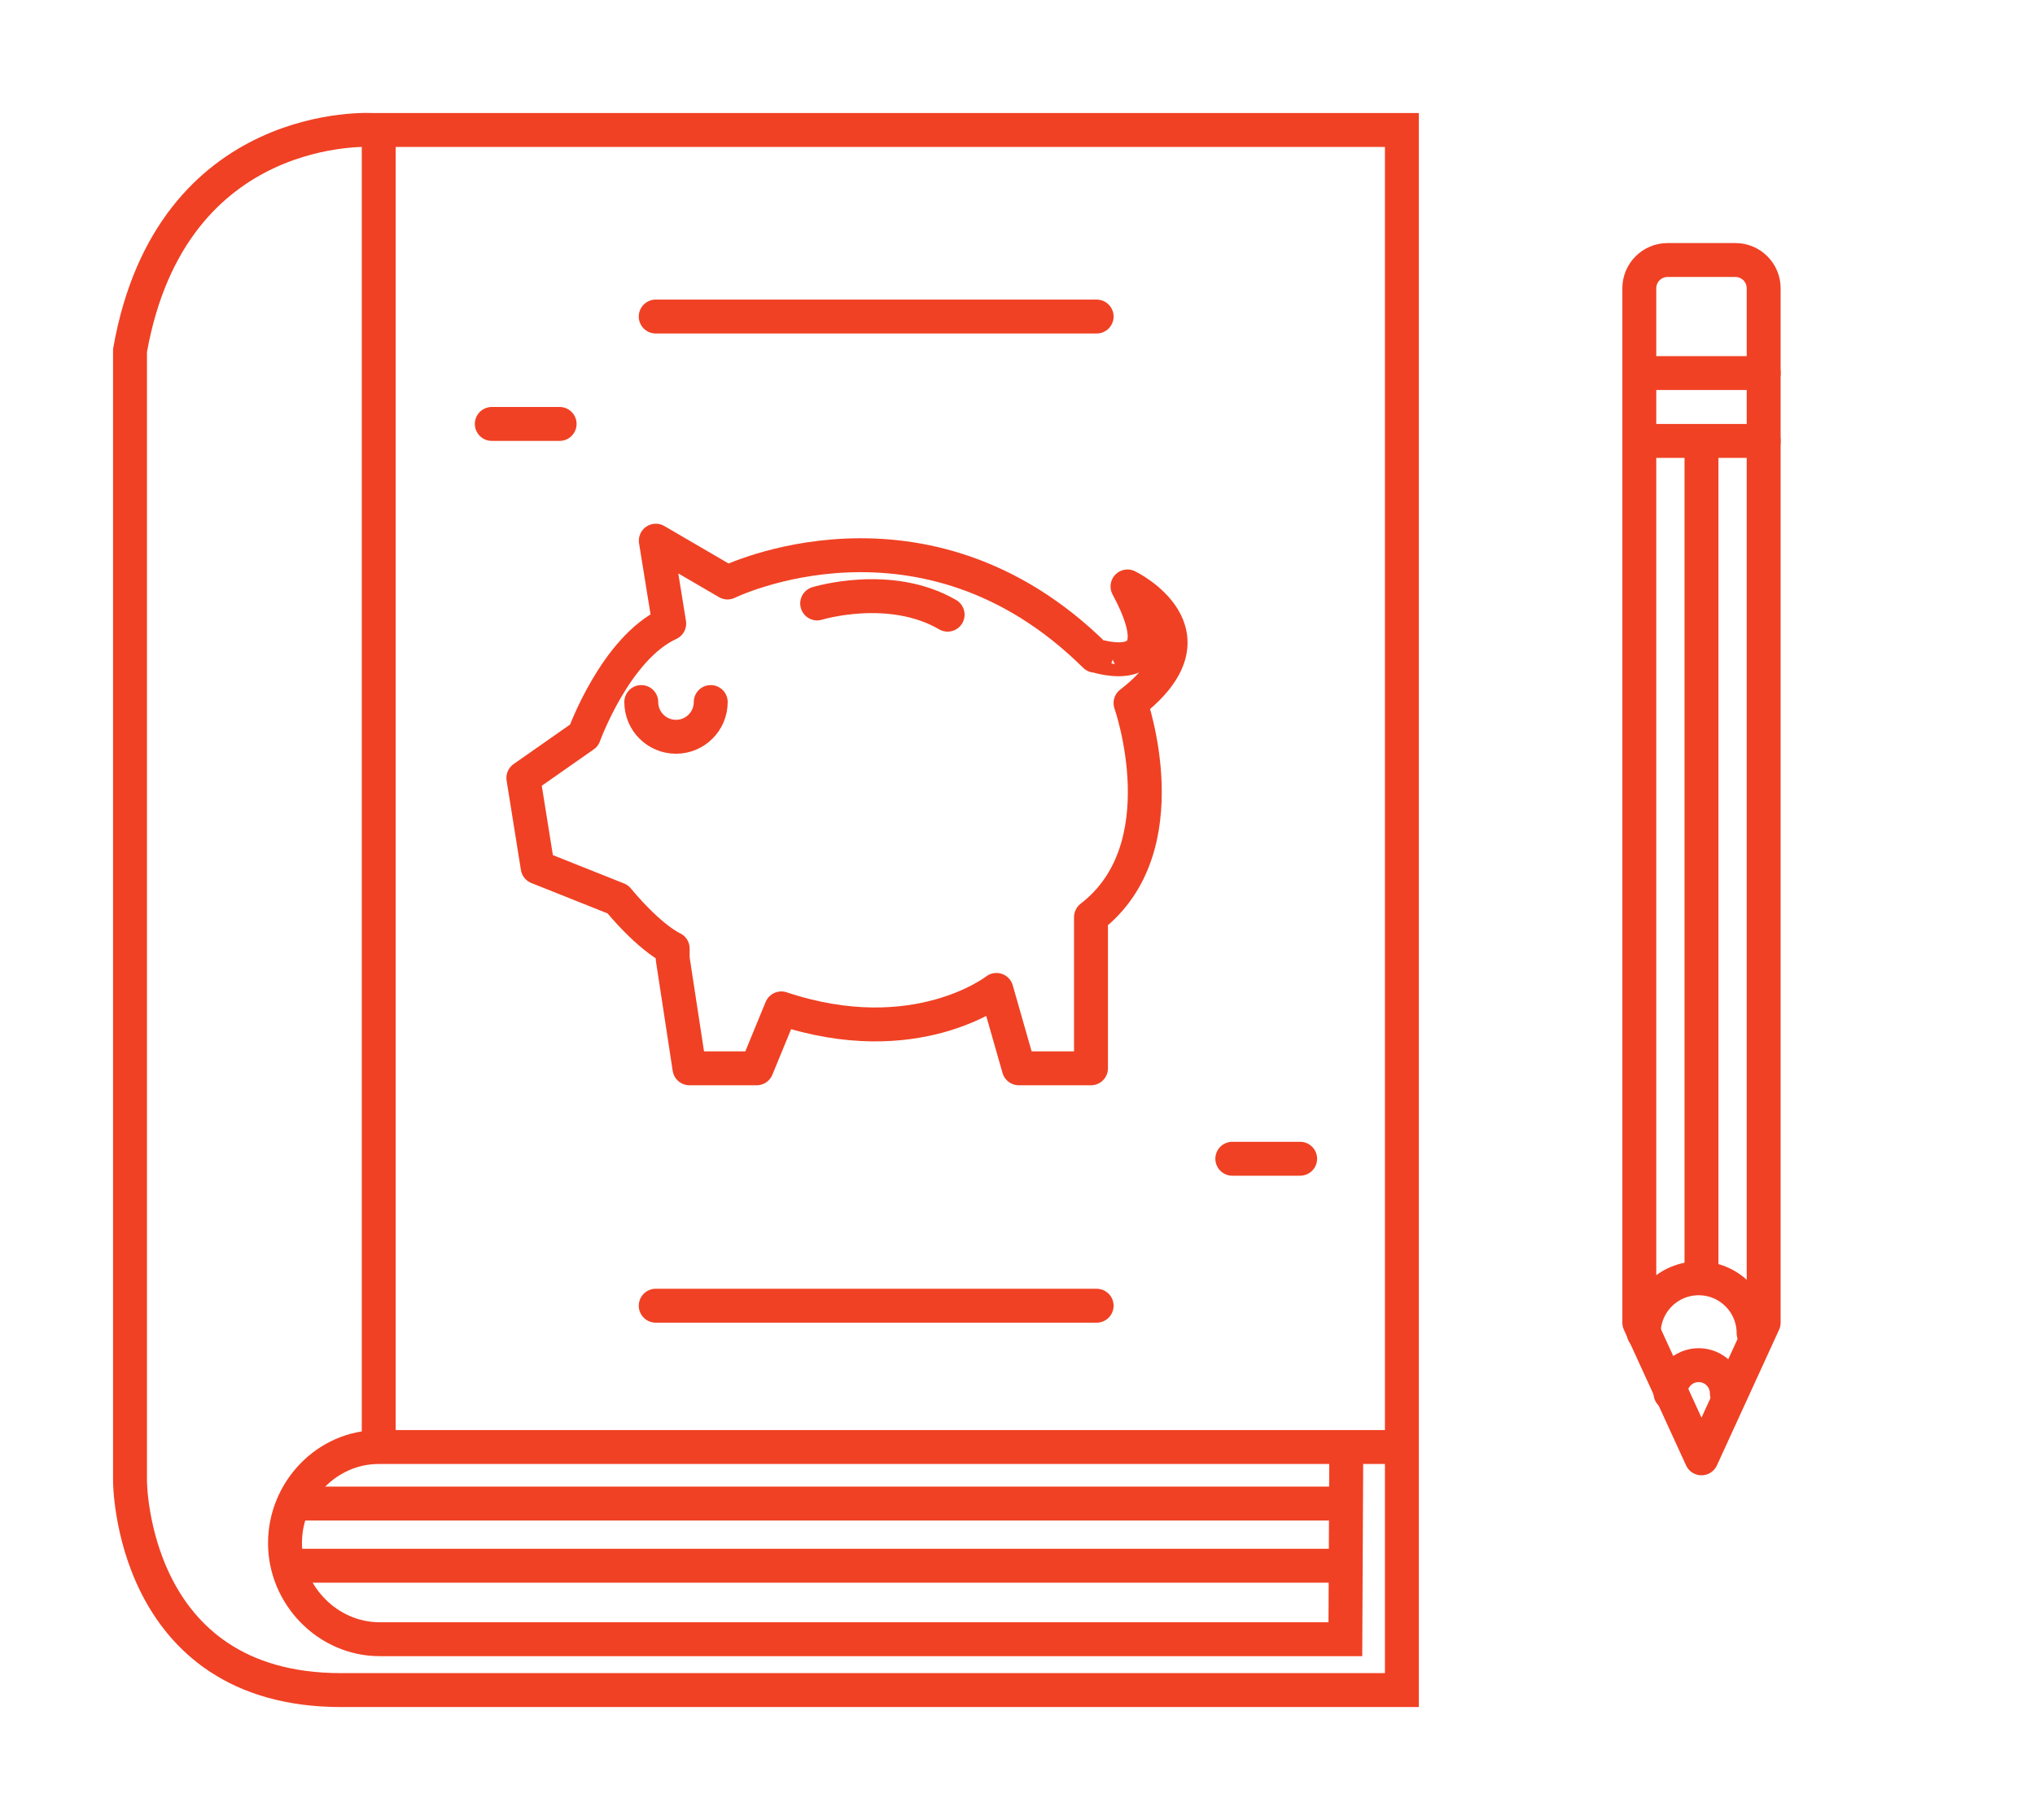 <?xml version="1.0" encoding="utf-8"?>
<!-- Generator: Adobe Illustrator 17.0.1, SVG Export Plug-In . SVG Version: 6.00 Build 0)  -->
<!DOCTYPE svg PUBLIC "-//W3C//DTD SVG 1.1//EN" "http://www.w3.org/Graphics/SVG/1.1/DTD/svg11.dtd">
<svg version="1.1" id="Слой_1" xmlns="http://www.w3.org/2000/svg" xmlns:xlink="http://www.w3.org/1999/xlink" x="0px" y="0px"
	 width="360px" height="322px" viewBox="0 0 360 322" enable-background="new 0 0 360 322" xml:space="preserve">
<line fill="none" stroke="#F04124" stroke-width="6" stroke-linecap="round" stroke-linejoin="round" stroke-miterlimit="10" x1="116" y1="231" x2="194" y2="231"/>
<line fill="none" stroke="#F04124" stroke-width="6" stroke-linecap="round" stroke-linejoin="round" stroke-miterlimit="10" x1="116" y1="56" x2="194" y2="56"/>
<line fill="none" stroke="#F04124" stroke-width="6" stroke-linecap="round" stroke-linejoin="round" stroke-miterlimit="10" x1="218" y1="205" x2="230" y2="205"/>
<line fill="none" stroke="#F04124" stroke-width="6" stroke-linecap="round" stroke-linejoin="round" stroke-miterlimit="10" x1="87" y1="75" x2="99" y2="75"/>
<path fill="none" stroke="#F04124" stroke-width="6" stroke-miterlimit="10" d="M238.167,255.667L238,290H67.167
	c-9.205,0-16.75-7.795-16.75-17S57.795,256,67,256h181V23H66c0,0-35.667-2.333-43,39v200c0,0,0,37,37.333,37
	c32,0,187.667,0,187.667,0v-43"/>
<line fill="none" stroke="#F04124" stroke-width="6" stroke-miterlimit="10" x1="53" y1="266" x2="238" y2="266"/>
<line fill="none" stroke="#F04124" stroke-width="6" stroke-miterlimit="10" x1="53" y1="277" x2="238" y2="277"/>
<line fill="none" stroke="#F04124" stroke-width="6" stroke-miterlimit="10" x1="67" y1="256" x2="67" y2="23"/>
<path fill="none" stroke="#F04124" stroke-width="6" stroke-linecap="round" stroke-linejoin="round" stroke-miterlimit="10" d="
	M202.829,106.761"/>
<path fill="none" stroke="#F04124" stroke-width="6" stroke-linecap="round" stroke-linejoin="round" stroke-miterlimit="10" d="
	M199.46,103.75c0,0,16.788,8.145,0.536,20.631l0,0c0,0,9.005,25.586-6.995,37.874V189h-12.765l-3.964-13.868
	c0,0-14.27,11.195-38.053,3.267l-4.36,10.6h-11.892L119,169.589v-1.784c0,0-3.769-1.586-9.715-8.721l-14.173-5.649l-2.528-15.806
	l10.727-7.507c0,0,5.562-15.447,15.075-19.807l-2.372-14.66l12.687,7.397c0,0,34.687-17.053,65.011,12.947h0.198
	C193.91,116,208.692,120.857,199.46,103.75z"/>
<path fill="none" stroke="#F04124" stroke-width="6" stroke-linecap="round" stroke-linejoin="round" stroke-miterlimit="10" d="
	M125.731,124.202c0,3.393-2.751,6.144-6.144,6.144s-6.144-2.751-6.144-6.144"/>
<path fill="none" stroke="#F04124" stroke-width="6" stroke-linecap="round" stroke-linejoin="round" stroke-miterlimit="10" d="
	M144.56,106.761c0,0,12.862-3.964,23.079,1.982"/>
<path fill="none" stroke="#F04124" stroke-width="6" stroke-linecap="round" stroke-linejoin="round" stroke-miterlimit="10" d="
	M312,234V51c0-2.761-2.239-5-5-5h-12c-2.761,0-5,2.239-5,5v15v168l11,24L312,234z"/>
<line fill="none" stroke="#F04124" stroke-width="6" stroke-linecap="round" stroke-linejoin="round" stroke-miterlimit="10" x1="312" y1="66" x2="292" y2="66"/>
<line fill="none" stroke="#F04124" stroke-width="6" stroke-linecap="round" stroke-linejoin="round" stroke-miterlimit="10" x1="312" y1="78" x2="291" y2="78"/>
<line fill="none" stroke="#F04124" stroke-width="6" stroke-linecap="round" stroke-linejoin="round" stroke-miterlimit="10" x1="301" y1="226" x2="301" y2="79"/>
<path fill="none" stroke="#F04124" stroke-width="6" stroke-linecap="round" stroke-linejoin="round" stroke-miterlimit="10" d="
	M310.218,235.866c0-5.367-4.351-9.718-9.718-9.718s-9.718,4.351-9.718,9.718"/>
<path fill="none" stroke="#F04124" stroke-width="6" stroke-linecap="round" stroke-linejoin="round" stroke-miterlimit="10" d="
	M305.486,246.5c0-2.754-2.232-4.986-4.986-4.986s-4.986,2.232-4.986,4.986"/>
</svg>
